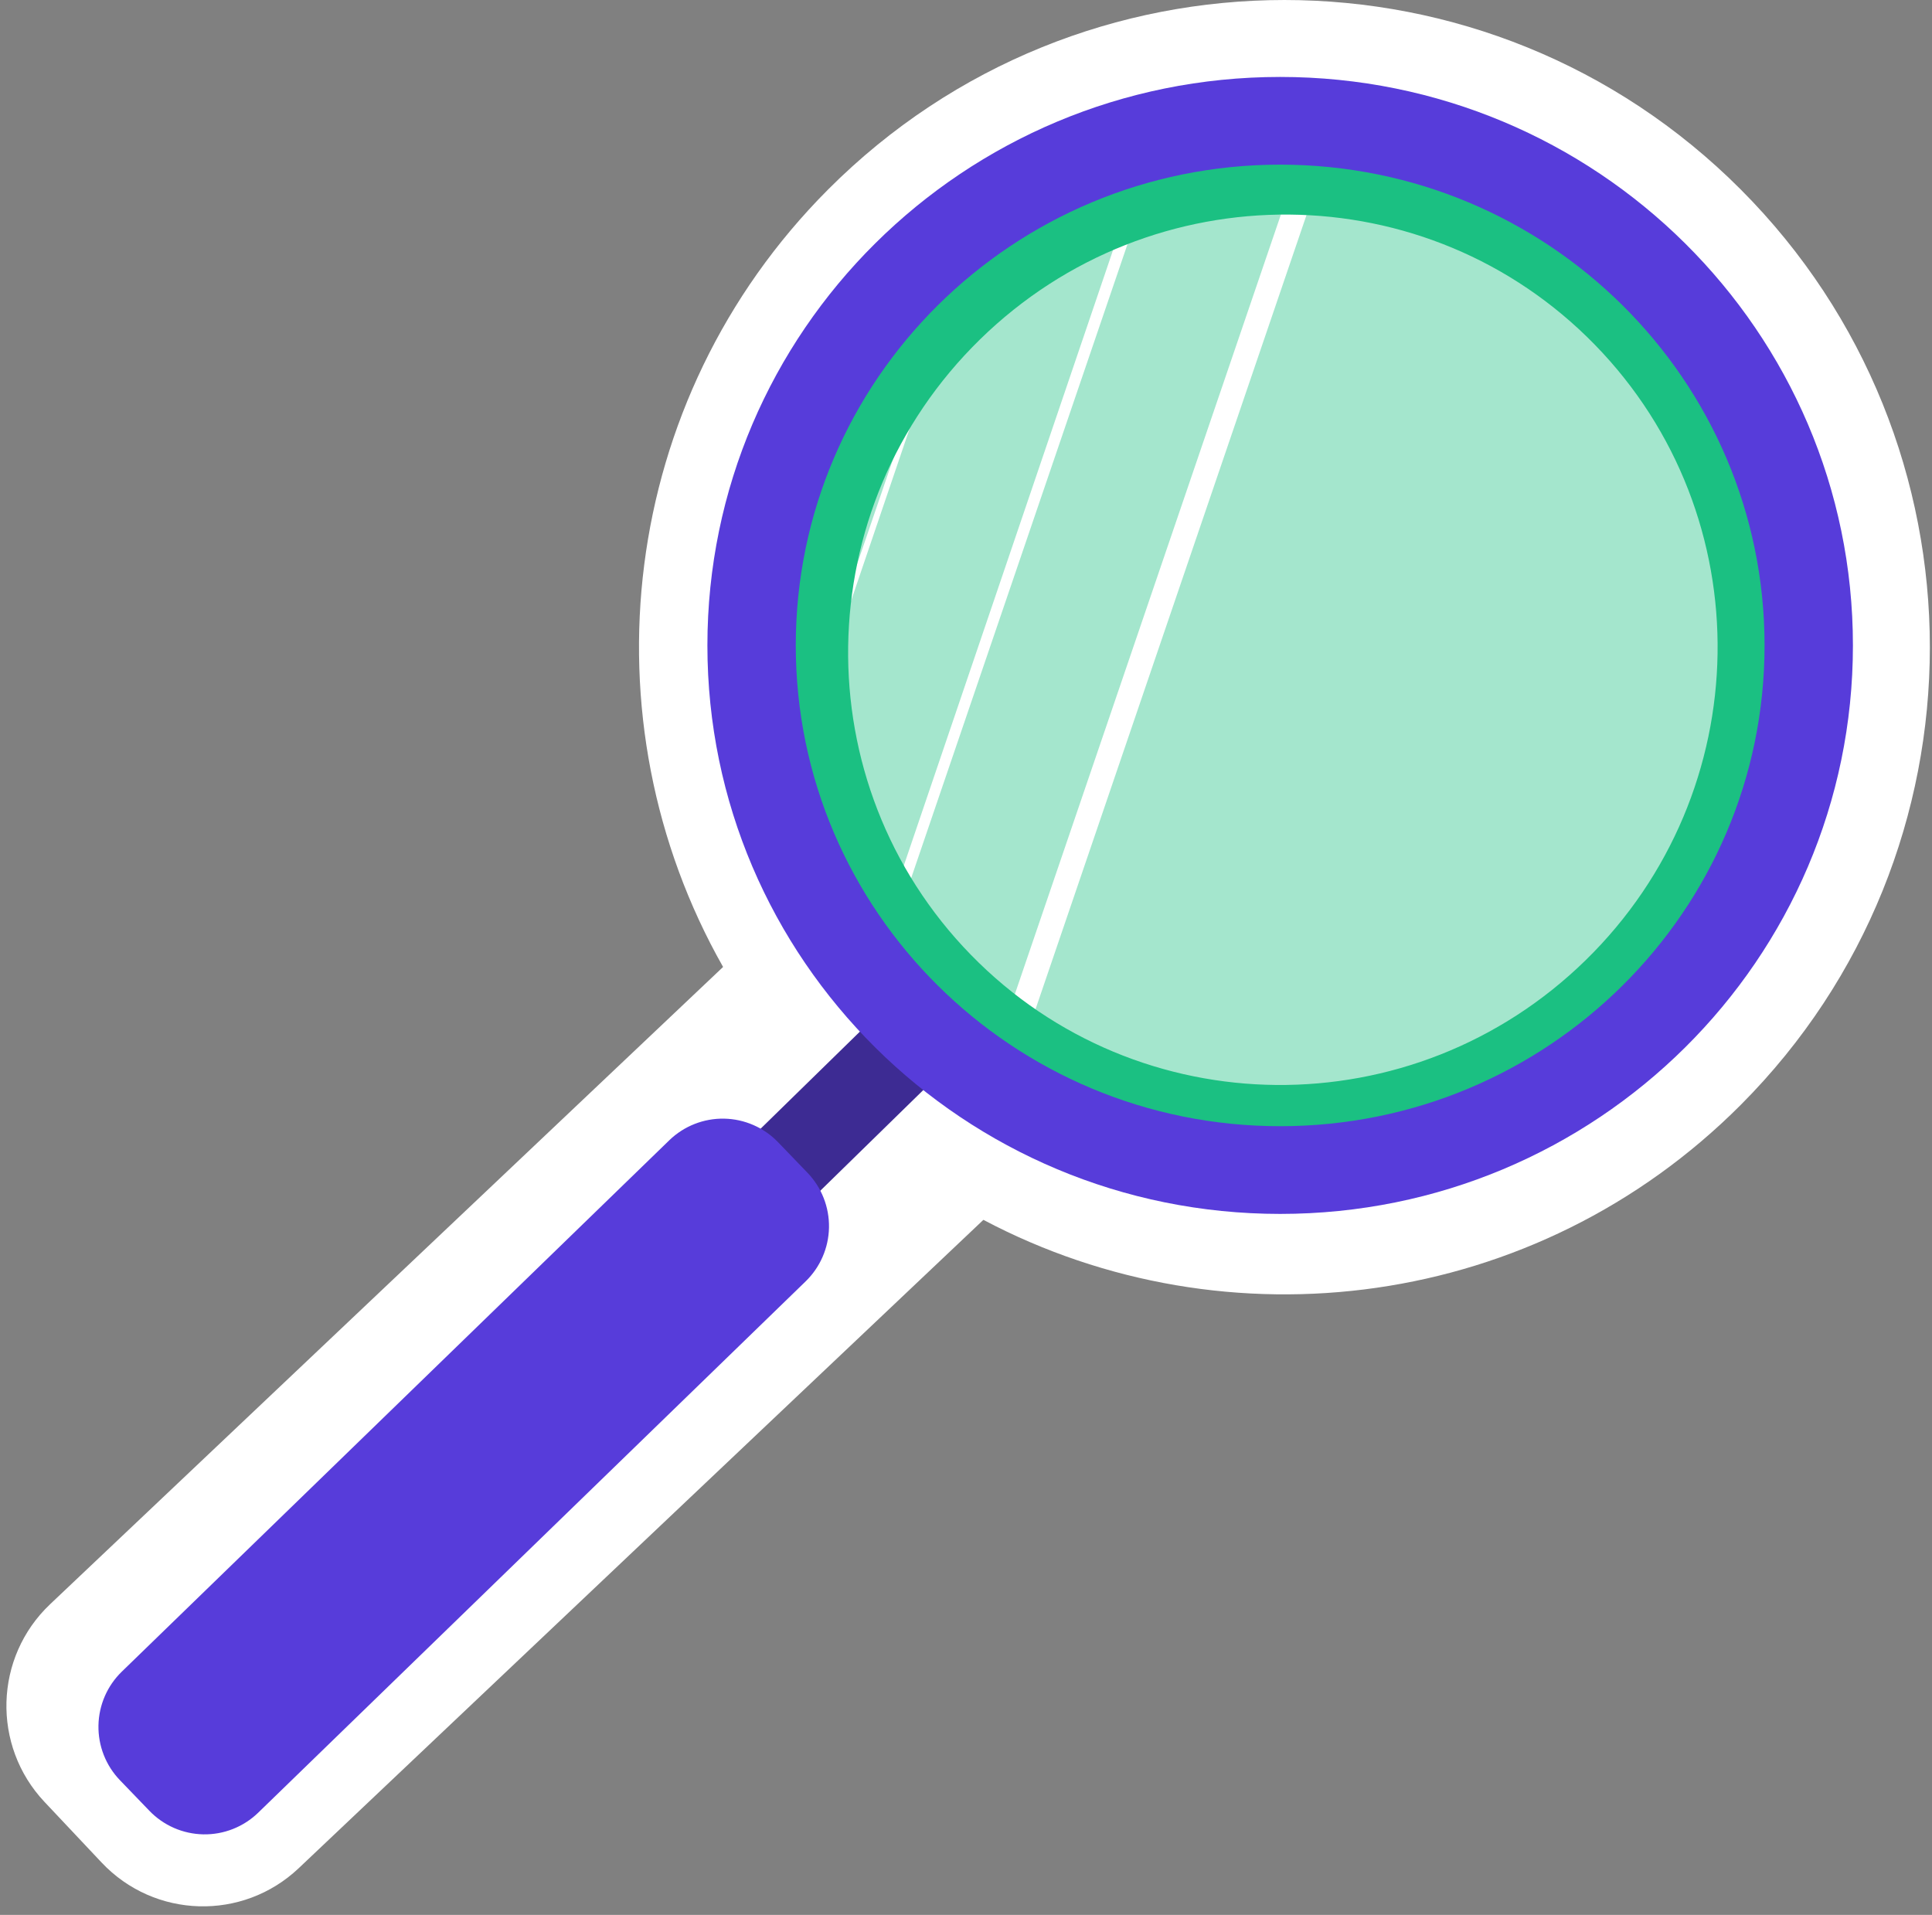 <svg width="226" height="224" viewBox="0 0 226 224" fill="none" xmlns="http://www.w3.org/2000/svg">
<rect x="0" y="0" width="226" height="224" fill="#808080" stroke="none"/>
<path fill-rule="evenodd" clip-rule="evenodd" d="M203.636 129.238C233.121 99.673 233.121 51.739 203.636 22.174C174.151 -7.391 126.347 -7.391 96.862 22.174C72.286 46.816 68.194 84.219 84.585 113.111L5.862 187.657C-0.687 193.859 -0.983 204.21 5.202 210.778L11.886 217.874C18.071 224.441 28.395 224.737 34.944 218.535L115.034 142.695C143.542 157.775 179.651 153.289 203.636 129.238Z" fill="white"/>
<g opacity="0.4">
<mask id="mask0_966_39019" style="mask-type:alpha" maskUnits="userSpaceOnUse" x="91" y="17" width="118" height="118">
<path d="M208.454 75.937C208.454 108.226 182.278 134.401 149.99 134.401C117.701 134.401 91.525 108.226 91.525 75.937C91.525 43.648 117.701 17.473 149.99 17.473C182.278 17.473 208.454 43.648 208.454 75.937Z" fill="#C4C4C4"/>
</mask>
<g mask="url(#mask0_966_39019)">
<path d="M155.453 17.473H231.797L195.674 137.069H114.646L155.453 17.473Z" fill="#1BC082"/>
<path d="M135.677 17.473H152.438L111.625 137.069H94.863L135.677 17.473Z" fill="#1BC082"/>
<path d="M117.51 17.473H134.206L93.55 137.069H76.853L117.51 17.473Z" fill="#1BC082"/>
<path d="M107.133 17.473H116.867L75.942 137.069H66.184L107.133 17.473Z" fill="#1BC082"/>
</g>
</g>
<path d="M111.892 116.669C110.699 115.445 109.584 114.187 108.549 112.894L86.368 134.578C85.005 135.91 85.474 138.604 87.416 140.595C89.359 142.586 92.038 143.12 93.401 141.787L115.583 120.103C114.32 119.036 113.089 117.891 111.892 116.669Z" fill="#3D2B93"/>
<path d="M191.323 35.669C169.208 12.997 132.809 12.678 110.023 34.957C87.238 57.237 86.694 93.677 108.81 116.349C130.925 139.021 167.324 139.34 190.109 117.061C212.895 94.781 213.438 58.341 191.323 35.669ZM113.573 111.692C94.011 91.637 94.492 59.404 114.646 39.697C134.801 19.99 166.998 20.272 186.56 40.326C206.122 60.381 205.641 92.614 185.486 112.321C165.331 132.028 133.134 131.746 113.573 111.692Z" fill="#1BC082"/>
<path d="M17.48 211.826L14.033 208.247C12.378 206.529 11.474 204.224 11.517 201.839C11.561 199.453 12.549 197.183 14.265 195.527L78.303 133.375C80.019 131.719 82.322 130.813 84.705 130.856C87.088 130.9 89.356 131.89 91.01 133.607L94.457 137.186C96.111 138.904 97.016 141.209 96.973 143.595C96.929 145.98 95.941 148.251 94.225 149.907L30.187 212.059C29.337 212.879 28.334 213.523 27.236 213.955C26.138 214.387 24.965 214.599 23.785 214.577C22.605 214.555 21.441 214.301 20.359 213.829C19.277 213.357 18.299 212.677 17.48 211.826V211.826Z" fill="#573CDA"/>
<path d="M216.75 75.5C216.75 112.227 186.753 142 149.75 142C112.747 142 82.75 112.227 82.75 75.5C82.75 38.773 112.747 9 149.75 9C186.753 9 216.75 38.773 216.75 75.5ZM93.087 75.5C93.087 106.56 118.456 131.74 149.75 131.74C181.044 131.74 206.413 106.56 206.413 75.5C206.413 44.44 181.044 19.26 149.75 19.26C118.456 19.26 93.087 44.44 93.087 75.5Z" fill="#573CDA"/>
</svg>
